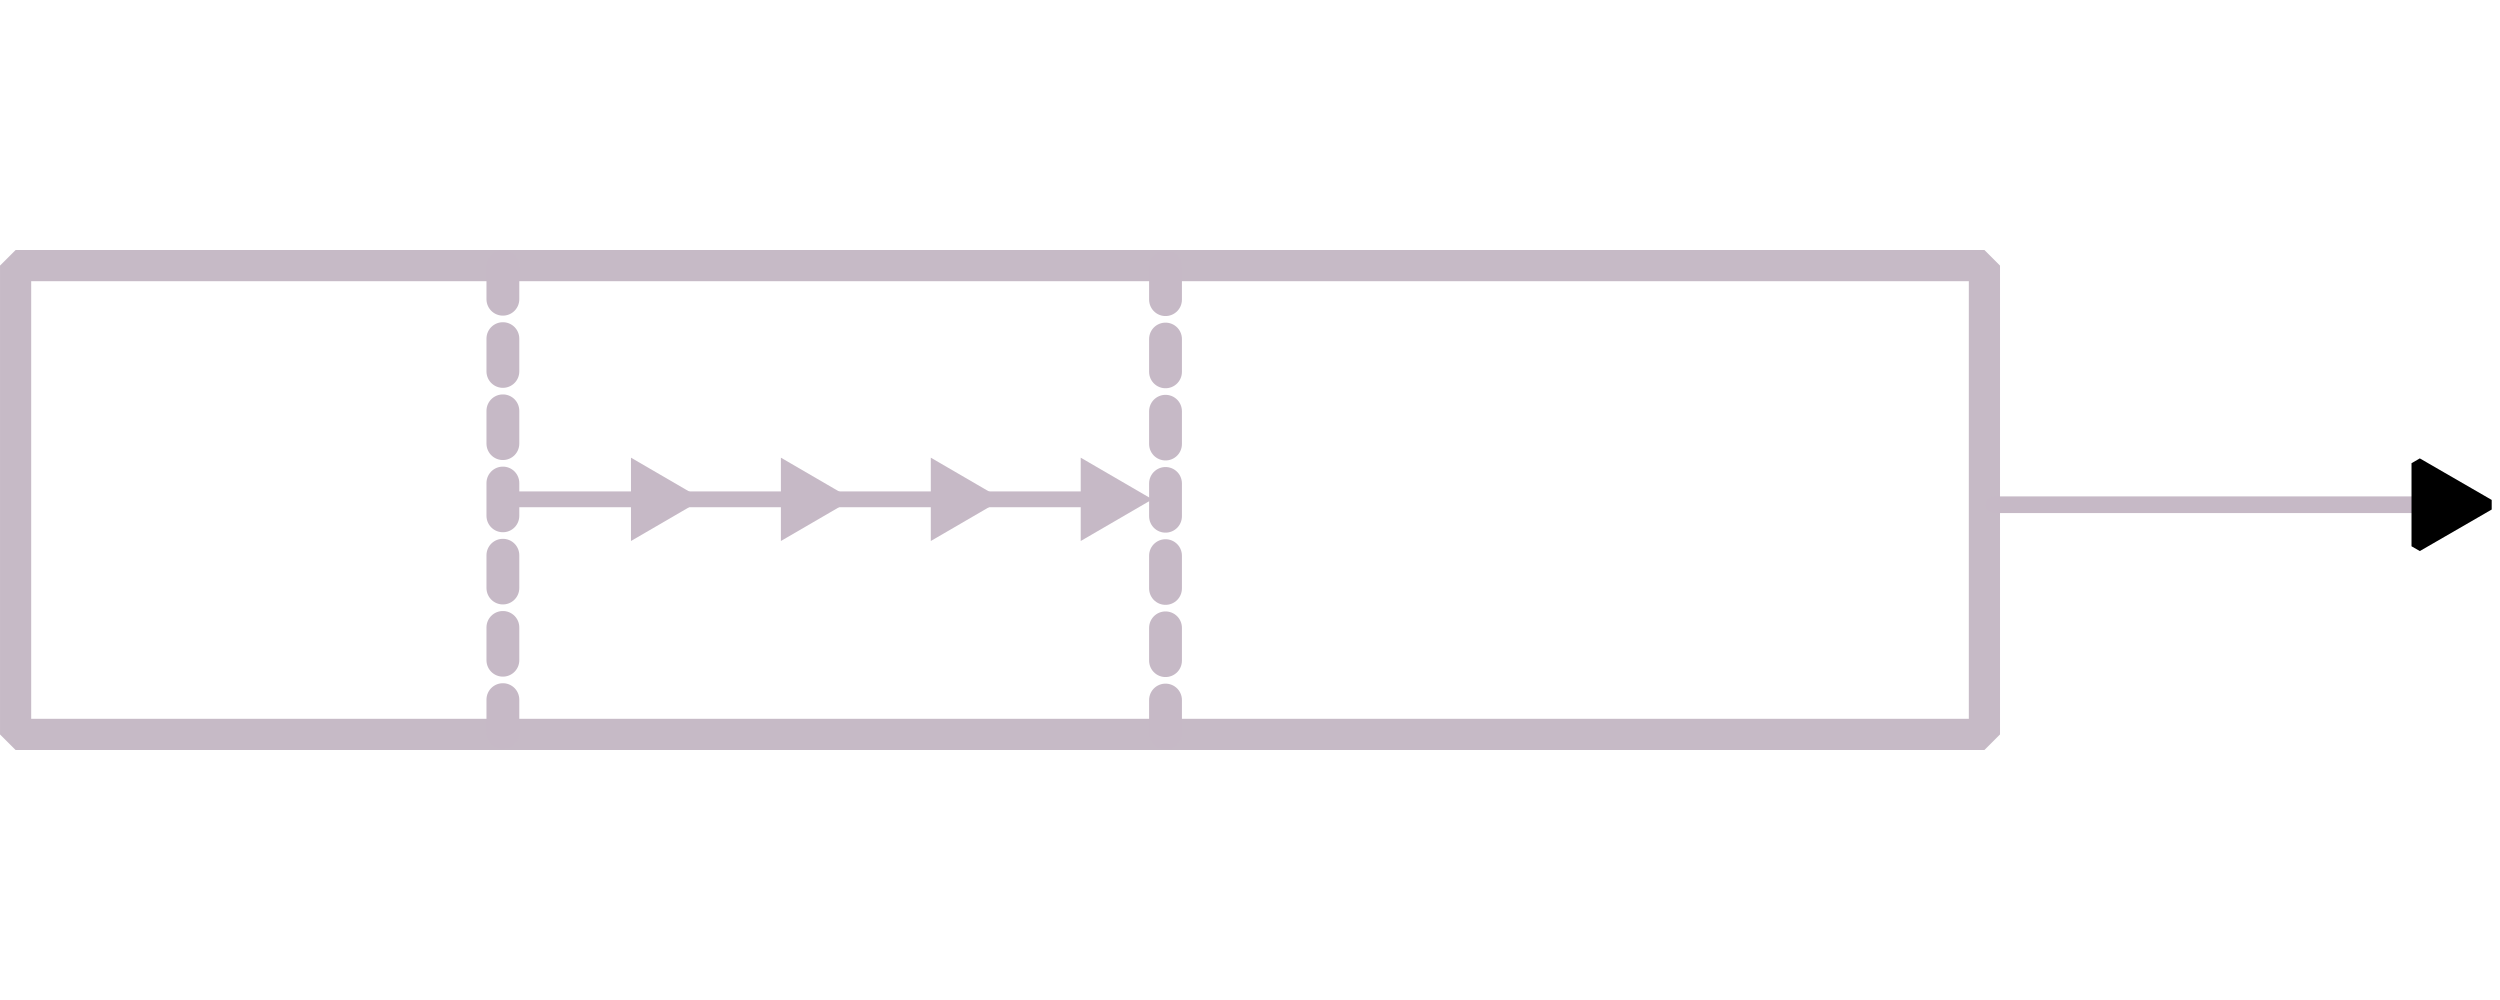 <?xml version="1.0" encoding="UTF-8" standalone="no"?>
<!-- Created with Inkscape (http://www.inkscape.org/) -->

<svg
   width="150mm"
   height="60mm"
   viewBox="0 0 150 60"
   version="1.1"
   id="svg1"
   sodipodi:docname="q1-back.svg"
   inkscape:version="1.3 (0e150ed6c4, 2023-07-21)"
   xmlns:inkscape="http://www.inkscape.org/namespaces/inkscape"
   xmlns:sodipodi="http://sodipodi.sourceforge.net/DTD/sodipodi-0.dtd"
   xmlns="http://www.w3.org/2000/svg"
   xmlns:svg="http://www.w3.org/2000/svg">
  <sodipodi:namedview
     id="namedview1"
     pagecolor="#ffffff"
     bordercolor="#000000"
     borderopacity="0.25"
     inkscape:showpageshadow="2"
     inkscape:pageopacity="0.0"
     inkscape:pagecheckerboard="0"
     inkscape:deskcolor="#d1d1d1"
     inkscape:document-units="mm"
     inkscape:zoom="1.1813834"
     inkscape:cx="343.66489"
     inkscape:cy="78.298036"
     inkscape:window-width="1920"
     inkscape:window-height="974"
     inkscape:window-x="-11"
     inkscape:window-y="-11"
     inkscape:window-maximized="1"
     inkscape:current-layer="layer1" />
  <defs
     id="defs1">
    <marker
       style="overflow:visible"
       id="Triangle"
       refX="0"
       refY="0"
       orient="auto-start-reverse"
       inkscape:stockid="Triangle arrow"
       markerWidth="1"
       markerHeight="1"
       viewBox="0 0 1 1"
       inkscape:isstock="true"
       inkscape:collect="always"
       preserveAspectRatio="xMidYMid"
       markerUnits="strokeWidth">
      <path
         transform="scale(0.5)"
         style="fill:context-stroke;fill-rule:evenodd;stroke:context-stroke;stroke-width:1pt"
         d="M 5.77,0 -2.88,5 V -5 Z"
         id="path135" />
    </marker>
    <linearGradient
       id="swatch2"
       inkscape:swatch="solid">
      <stop
         style="stop-color:#000000;stop-opacity:0;"
         offset="0"
         id="stop2" />
    </linearGradient>
  </defs>
  <g
     inkscape:label="图层 1"
     inkscape:groupmode="layer"
     id="layer1">
    <rect
       style="fill:none;fill-opacity:1;stroke:#c6bac6;stroke-width:1.871;stroke-linecap:square;stroke-linejoin:bevel;stroke-dasharray:none;stroke-opacity:1;paint-order:fill markers stroke"
       id="rect33"
       width="118.129"
       height="28.129"
       x="0.936"
       y="15.936" />
    <path
       style="fill:none;fill-opacity:0;stroke:#c6b9c6;stroke-width:0.997;stroke-linecap:round;stroke-linejoin:bevel;stroke-dasharray:none;stroke-opacity:1;marker-end:url(#Triangle);paint-order:normal"
       d="m 119.64,30.284 c 18.175,0 26.819,0 26.819,0"
       id="path6" />
    <g
       id="g11"
       transform="matrix(0.994,0,0,1,0.003,15.032)"
       style="fill:#c6b9c6;fill-opacity:1;stroke:none;stroke-width:0;stroke-dasharray:none;stroke-opacity:1">
      <path
         style="color:#000000;display:inline;fill:#c6b9c6;fill-opacity:1;stroke:none;stroke-width:0;stroke-linecap:square;stroke-linejoin:bevel;stroke-dasharray:none;stroke-opacity:1"
         d="m 30,14.453 v 0.949 h 0.475 9.049 9.049 9.051 9.049 0.475 v -0.949 h -0.475 -9.049 -9.051 -9.049 -9.049 z"
         id="path7" />
      <path
         style="color:#000000;display:inline;fill:#c6b9c6;fill-opacity:1;fill-rule:evenodd;stroke:none;stroke-width:0;stroke-dasharray:none;stroke-opacity:1"
         d="m 69.556,14.928 -4.325,2.5 v -5 z"
         id="path8" />
      <path
         style="color:#000000;display:inline;fill:#c6b9c6;fill-opacity:1;fill-rule:evenodd;stroke:none;stroke-width:0;stroke-dasharray:none;stroke-opacity:1"
         d="m 60.507,14.928 -4.325,2.5 v -5 z"
         id="path9" />
      <path
         style="color:#000000;display:inline;fill:#c6b9c6;fill-opacity:1;fill-rule:evenodd;stroke:none;stroke-width:0;stroke-dasharray:none;stroke-opacity:1"
         d="m 51.458,14.928 -4.325,2.5 v -5 z"
         id="path10" />
      <path
         style="color:#000000;display:inline;fill:#c6b9c6;fill-opacity:1;fill-rule:evenodd;stroke:none;stroke-width:0;stroke-dasharray:none;stroke-opacity:1"
         d="m 42.409,14.928 -4.325,2.5 v -5 z"
         id="path11" />
    </g>
    <path
       style="fill:none;fill-opacity:1;fill-rule:evenodd;stroke:#c6b9c6;stroke-width:1.969;stroke-linecap:round;stroke-linejoin:round;stroke-dasharray:1.969, 2.363;stroke-dashoffset:0;stroke-opacity:1;paint-order:stroke fill markers"
       d="M 30.173,15.985 V 44.038"
       id="path12" />
    <path
       style="fill:none;fill-opacity:1;stroke:#c6b9c6;stroke-width:1.969;stroke-linecap:round;stroke-linejoin:round;stroke-dasharray:1.969, 2.363;stroke-dashoffset:0;stroke-opacity:1;paint-order:stroke fill markers"
       d="M 69.931,16.01 V 44.785"
       id="path14" />
  </g>
</svg>
